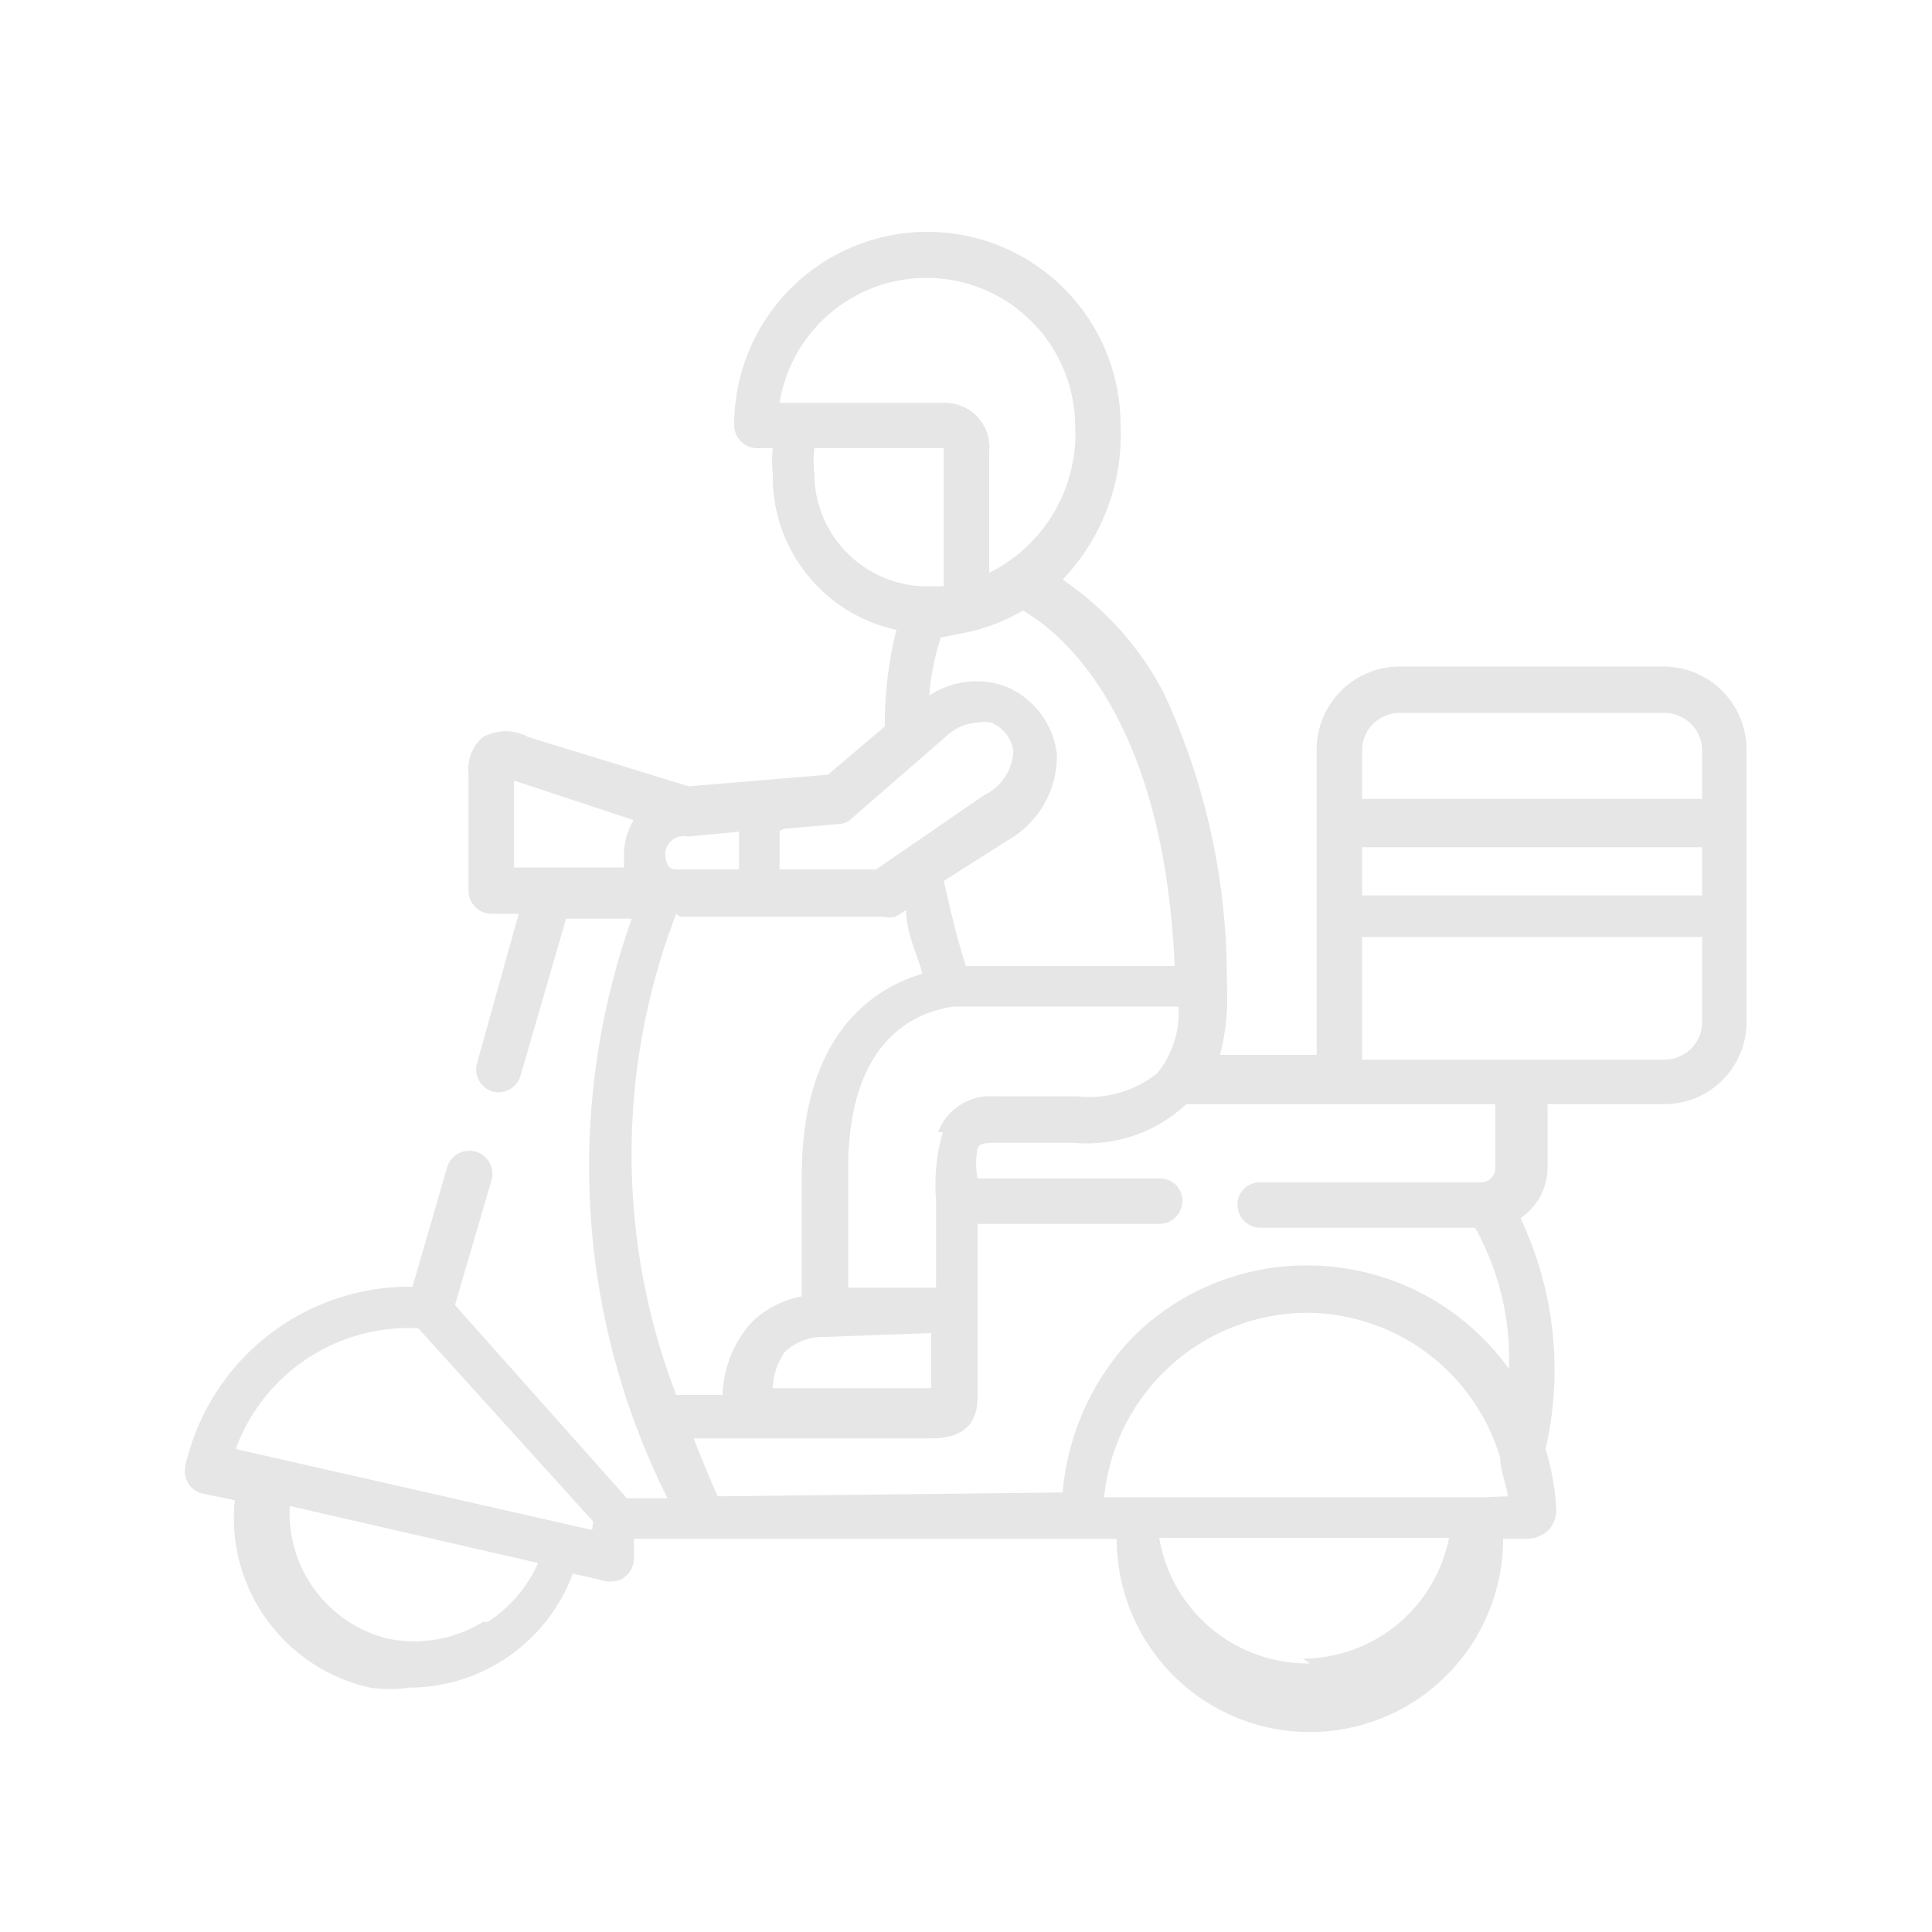 <svg id="Layer_1" data-name="Layer 1" xmlns="http://www.w3.org/2000/svg" viewBox="0 0 20 20"><defs><style>.cls-1{fill:#e6e6e6;}</style></defs><path class="cls-1" d="M17.23,6.9H14.49a.86.86,0,0,0-.86.86v3.16h-1a2.39,2.39,0,0,0,.07-.74h0a7,7,0,0,0-.65-3A3.21,3.21,0,0,0,11,6,2.17,2.17,0,0,0,11.6,4.4a2,2,0,1,0-4,0,.24.24,0,0,0,.24.24H8a1.23,1.23,0,0,0,0,.27A1.62,1.62,0,0,0,9.28,6.52a4,4,0,0,0-.12,1l-.59.5-1.44.12L5.47,7.63a.49.49,0,0,0-.47,0A.43.43,0,0,0,4.85,8V9.22a.24.24,0,0,0,.24.24h.28L4.94,11a.24.24,0,0,0,.16.3.24.24,0,0,0,.29-.17l.47-1.62h.68a7.67,7.67,0,0,0,.37,6H6.49l-1.78-2,.38-1.3a.24.24,0,0,0-.17-.29.24.24,0,0,0-.29.16l-.36,1.24a2.38,2.38,0,0,0-2.35,1.85.24.24,0,0,0,.17.29l.34.07a1.8,1.8,0,0,0,1.4,1.94,1.4,1.4,0,0,0,.41,0,1.81,1.81,0,0,0,1.69-1.18l.27.06a.31.31,0,0,0,.23,0,.26.26,0,0,0,.13-.18,2,2,0,0,0,0-.24h5a2,2,0,0,0,4,0h.22a.34.34,0,0,0,.25-.09.31.31,0,0,0,.08-.23A2.67,2.67,0,0,0,16,15a3.67,3.67,0,0,0-.26-2.39.63.63,0,0,0,.28-.52v-.66h1.2a.85.85,0,0,0,.86-.86V7.76a.86.86,0,0,0-.86-.86ZM5,16.79a1.36,1.36,0,0,1-1,.17h0a1.34,1.34,0,0,1-1-1.37l2.57.59a1.4,1.4,0,0,1-.52.61Zm1.18-.94L2.44,15a1.91,1.91,0,0,1,1.89-1.25l1.81,2S6.13,15.82,6.13,15.85Zm3.58-4.13a2,2,0,0,0-.07.71v.9H8.78V12.1c0-1.39.75-1.63,1.09-1.68H12.2a1,1,0,0,1-.22.69,1.13,1.13,0,0,1-.82.24h-.85a.58.58,0,0,0-.6.37ZM9.64,13.8v.57H8A.7.7,0,0,1,8.12,14a.57.57,0,0,1,.42-.16ZM12.19,10H10c-.09-.27-.16-.57-.23-.88l.66-.42a1,1,0,0,0,.51-.9.87.87,0,0,0-.52-.69.88.88,0,0,0-.8.09,2.45,2.45,0,0,1,.12-.6l.3-.06a2,2,0,0,0,.55-.22c.46.27,1.46,1.16,1.57,3.68ZM8.07,4.17a1.54,1.54,0,0,1,3.06.23,1.61,1.61,0,0,1-.89,1.53V4.68a.46.46,0,0,0-.47-.51H8.07Zm.36.74a1.24,1.24,0,0,1,0-.27H9.77V6.07H9.6A1.17,1.17,0,0,1,8.43,4.91ZM8.12,8.58l.56-.05a.2.2,0,0,0,.14-.06l1-.87h0a.51.51,0,0,1,.31-.12.3.3,0,0,1,.13,0,.38.38,0,0,1,.23.29.53.53,0,0,1-.3.46L9.07,9h-1v-.4Zm-1,.08.53-.05V9H7c-.08,0-.1-.06-.11-.12A.19.19,0,0,1,7.12,8.66Zm-.56-.17a.69.69,0,0,0-.1.39s0,.07,0,.1H5.32v-.9l1.24.41Zm.48,1h2.1a.28.28,0,0,0,.13,0l.11-.07c0,.23.11.45.17.66-.48.14-1.25.6-1.25,2.09v1.25a1,1,0,0,0-.53.28,1.18,1.18,0,0,0-.29.74H7A6.94,6.94,0,0,1,7,9.46Zm.39,6c-.09-.2-.17-.4-.25-.6H9.64c.32,0,.48-.14.48-.43V12.67H12a.24.24,0,0,0,.24-.24A.23.23,0,0,0,12,12.2H10.12a.8.8,0,0,1,0-.31s0-.06.15-.06h.85a1.5,1.5,0,0,0,1.16-.4l0,0h3.2v.66a.15.15,0,0,1-.15.15H13.05a.23.23,0,0,0-.24.23.24.24,0,0,0,.24.24h2.22a2.77,2.77,0,0,1,.35,1.46,2.57,2.57,0,0,0-2.09-1.07,2.54,2.54,0,0,0-1.83.77A2.66,2.66,0,0,0,11,15.45Zm6.13,1.73A1.56,1.56,0,0,1,12,15.92h3a1.55,1.55,0,0,1-1.51,1.25Zm1.78-1.72H11.43a2.12,2.12,0,0,1,2.1-1.91,2.1,2.1,0,0,1,2,1.5h0c0,.13.06.26.08.4Zm2.28-4.92a.39.39,0,0,1-.39.39H14.1V9.7h3.52Zm0-1.31H14.1v-.5h3.52Zm0-1H14.1V7.76a.39.39,0,0,1,.39-.38h2.74a.39.39,0,0,1,.39.38Z"/></svg>